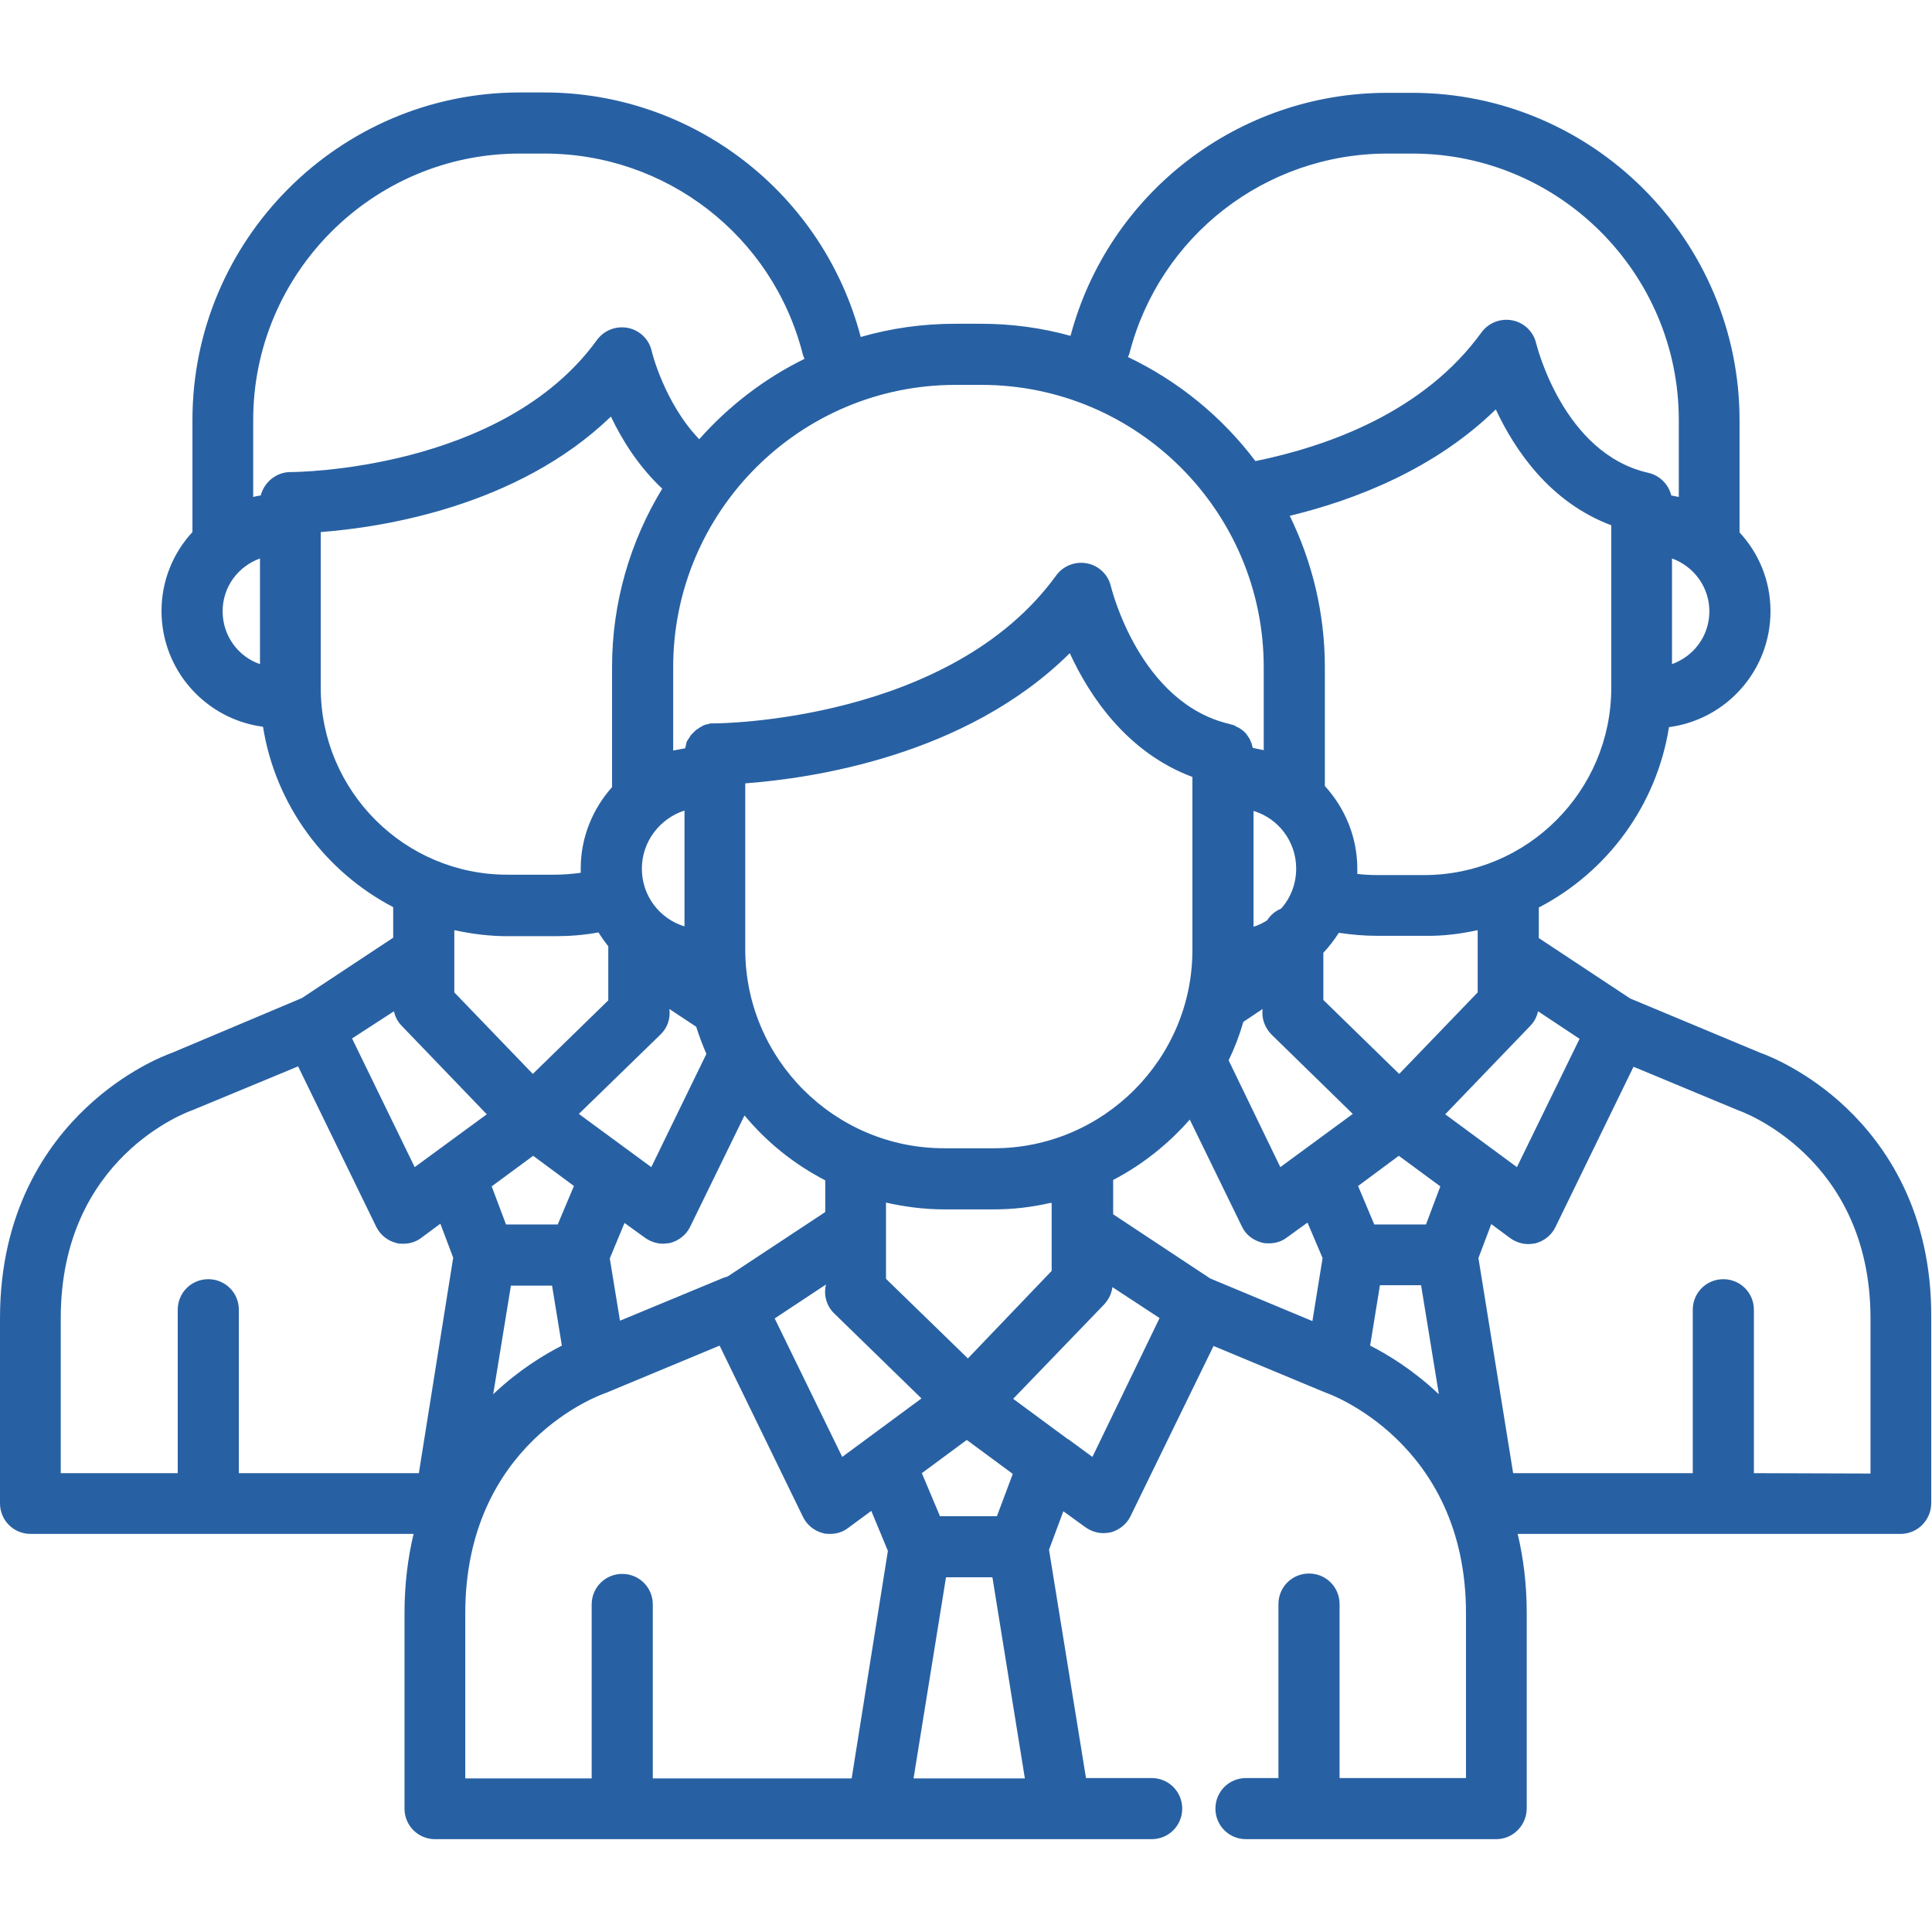 <?xml version="1.0" encoding="utf-8"?>
<!-- Generator: Adobe Illustrator 22.1.0, SVG Export Plug-In . SVG Version: 6.00 Build 0)  -->
<svg version="1.1" id="Layer_1" xmlns="http://www.w3.org/2000/svg" xmlns:xlink="http://www.w3.org/1999/xlink" x="0px" y="0px"
	 viewBox="0 0 512 512" style="enable-background:new 0 0 512 512;" xml:space="preserve">
<style type="text/css">
	.st0{fill:#2861A3;}
</style>
<g>
	<g>
		<path class="st0" d="M489.3,293.6c-10.3-9.8-20.8-13.9-22.8-14.6l-34.5-14.4l-24.2-16v-8.1c18.1-9.4,31.2-27,34.5-47.8
			c15.2-2,26.9-15,26.9-30.7c0-8.1-3.1-15.4-8.2-20.9v-29.7c0-47.8-38.9-86.8-86.8-86.8h-6.6c-39.4,0-73.8,26.5-83.9,64.4
			c-7.6-2.1-15.5-3.2-23.7-3.2h-6.9c-8.7,0-17,1.2-25,3.5c-10-38.1-44.4-64.8-83.9-64.8h-6.6C89.9,24.6,51,63.5,51,111.3v29.7
			c-5.1,5.5-8.2,12.9-8.2,20.9c0,15.7,11.7,28.7,26.9,30.7c3.3,20.8,16.5,38.4,34.5,47.8v8.1l-24.2,16L45.6,279
			c-2,0.7-12.5,4.8-22.8,14.6C12.4,303.4,0,321,0,349.3v49.1c0,4.5,3.6,8.1,8.1,8.1h101.5c-1.5,6.3-2.4,13.3-2.4,21v51.8
			c0,4.5,3.6,8.1,8.1,8.1h96.1h21.2H281h0h19.6h4.6c4.5,0,8.1-3.6,8.1-8.1c0-4.5-3.6-8.1-8.1-8.1h-4.6h-12.8l-9.8-60.5l3.8-10.2
			l5.8,4.2c1.4,1,3.1,1.6,4.8,1.6c0.6,0,1.3-0.1,1.9-0.2c2.3-0.6,4.3-2.2,5.3-4.3l22-45.1l29.3,12.2c0.2,0.1,0.4,0.1,0.5,0.2
			c0.4,0.1,37.1,13,37.1,58.4v43.7h-33.5v-46.1c0-4.5-3.6-8.1-8.1-8.1c-4.5,0-8.1,3.6-8.1,8.1v46.1h-8.6c-4.5,0-8.1,3.6-8.1,8.1
			c0,4.5,3.6,8.1,8.1,8.1h66.3c4.5,0,8.1-3.7,8.1-8.2v-51.7c0-7.8-0.9-14.7-2.4-21h101.5c4.5,0,8.1-3.7,8.1-8.2v-49
			C512,321,499.6,303.4,489.3,293.6z M427,182.3c0,27.3-22.2,49.6-49.6,49.6h-12.5c-1.7,0-3.5-0.1-5.2-0.3c0-0.5,0-0.9,0-1.4
			c0-8.4-3.3-16.1-8.6-21.9v-31.5c0-14.4-3.4-28-9.3-40.1c17.7-4.3,38.5-12.5,54.6-28.2c5,10.7,14.3,24.6,30.6,30.7L427,182.3
			L427,182.3z M391.6,246.5V263l-20.8,21.6L350.7,265c0-0.1,0-0.2,0-0.3v-12.2c0,0,0,0,0,0v0c1.5-1.6,2.9-3.4,4.1-5.3
			c3.3,0.5,6.7,0.8,10.1,0.8h12.5C382.3,248.1,387,247.5,391.6,246.5z M343.5,230.2c0,4.1-1.5,7.8-4,10.6c-1.5,0.6-2.8,1.7-3.7,3.1
			c-1.1,0.7-2.3,1.3-3.6,1.7v-30.7C338.8,216.9,343.5,223,343.5,230.2z M453,162c0,6.5-4.1,11.9-9.9,14v-28
			C448.9,150.1,453,155.6,453,162z M299.3,93.7c8-31.2,36.1-53,68.4-53h6.6c38.9,0,70.6,31.7,70.6,70.6v20.4c-0.7-0.1-1.3-0.3-2-0.4
			c-0.7-2.9-3-5.3-6.1-6c-22.6-5.1-29.6-34-29.7-34.3c-0.7-3.1-3.2-5.5-6.3-6.1c-3.1-0.6-6.3,0.6-8.2,3.2
			c-15.2,21-40.4,30.1-59.9,34.1c-8.8-11.7-20.4-21.2-33.8-27.6C299.1,94.3,299.2,94,299.3,93.7z M253.2,102h6.9v0
			c41.3,0,74.8,33.6,74.8,74.8v22c-0.9-0.2-1.9-0.4-2.9-0.6c0-0.1,0-0.2-0.1-0.3c0-0.1-0.1-0.3-0.1-0.4s-0.1-0.3-0.1-0.4
			c0-0.1-0.1-0.2-0.1-0.3c-0.1-0.1-0.1-0.3-0.2-0.4c0-0.1-0.1-0.2-0.1-0.3c-0.1-0.1-0.1-0.3-0.2-0.4c-0.1-0.1-0.1-0.2-0.2-0.3
			c-0.1-0.1-0.2-0.2-0.2-0.3c-0.1-0.1-0.1-0.2-0.2-0.3c-0.1-0.1-0.2-0.2-0.2-0.3c-0.1-0.1-0.2-0.2-0.3-0.3c-0.1-0.1-0.2-0.2-0.2-0.2
			c-0.1-0.1-0.2-0.2-0.3-0.3c-0.1-0.1-0.2-0.1-0.3-0.2c-0.1-0.1-0.2-0.2-0.4-0.3c-0.1-0.1-0.2-0.1-0.3-0.2c-0.1-0.1-0.2-0.2-0.4-0.2
			c-0.1-0.1-0.2-0.1-0.4-0.2c-0.1-0.1-0.2-0.1-0.3-0.2c-0.1-0.1-0.3-0.1-0.4-0.2c-0.1,0-0.2-0.1-0.3-0.1c-0.2-0.1-0.3-0.1-0.5-0.1
			c-0.1,0-0.1,0-0.2-0.1c-24.1-5.5-31.5-36.2-31.6-36.5c-0.7-3.1-3.2-5.5-6.3-6.1c-3.1-0.6-6.3,0.6-8.2,3.2
			c-28.1,38.8-89.5,39.2-90.4,39.2c0,0,0,0,0,0c-0.3,0-0.6,0-0.8,0c-0.1,0-0.1,0-0.2,0c-0.2,0-0.4,0.1-0.6,0.1c-0.1,0-0.1,0-0.2,0.1
			c-0.2,0-0.4,0.1-0.6,0.1c-0.1,0-0.2,0.1-0.3,0.1c-0.2,0.1-0.3,0.1-0.5,0.2c-0.1,0.1-0.2,0.1-0.3,0.2c-0.1,0.1-0.2,0.1-0.4,0.2
			c-0.1,0.1-0.2,0.1-0.3,0.2c-0.1,0.1-0.2,0.1-0.3,0.2c-0.1,0.1-0.2,0.2-0.3,0.2c-0.1,0.1-0.2,0.1-0.3,0.2c-0.1,0.1-0.2,0.2-0.3,0.3
			c-0.1,0.1-0.2,0.2-0.3,0.3c-0.1,0.1-0.2,0.2-0.3,0.3c-0.1,0.1-0.2,0.2-0.3,0.3c-0.1,0.1-0.2,0.2-0.2,0.3c-0.1,0.1-0.2,0.2-0.2,0.3
			c-0.1,0.1-0.1,0.2-0.2,0.3c-0.1,0.1-0.1,0.2-0.2,0.3c-0.1,0.1-0.1,0.2-0.2,0.3c-0.1,0.1-0.1,0.2-0.2,0.4c-0.1,0.1-0.1,0.2-0.1,0.4
			c0,0.1-0.1,0.3-0.1,0.4c0,0.1-0.1,0.2-0.1,0.4c0,0.1-0.1,0.3-0.1,0.4c0,0,0,0.1,0,0.1c-1.1,0.2-2.1,0.4-3.2,0.6v-22.1
			C178.4,135.6,211.9,102,253.2,102z M256.5,360l-21.7-21.1c0-0.2,0-0.3,0-0.5v-12.8c0,0,0,0,0,0v-6.9c4.9,1.1,10.1,1.8,15.4,1.8
			h13.2c5.1,0,10.1-0.6,14.9-1.7c0.1,0,0.3,0,0.4,0v18L256.5,360z M268.4,390.6l-4.2,11.2h-15.1l-4.8-11.4l11.9-8.8L268.4,390.6z
			 M147.8,324.5h-13.7l-3.8-10.1l11-8.1l10.8,8L147.8,324.5z M148.9,356.6c-4.7,2.4-11.3,6.4-17.9,12.6c-0.1,0.1-0.2,0.2-0.3,0.3
			l4.7-28.8h10.9L148.9,356.6z M141.2,284.6L120.4,263v-16.5c4.6,1,9.3,1.6,14.2,1.6h12.5c3.9,0,7.7-0.3,11.5-1
			c0.8,1.3,1.7,2.5,2.6,3.7v1.8c0,0,0,0,0,0v12.2c0,0.1,0,0.2,0,0.3L141.2,284.6z M175,274.2c1.9-1.8,2.7-4.3,2.4-6.8l7.1,4.7
			c0.8,2.5,1.7,4.9,2.7,7.2l-14.6,30l-19.2-14.1L175,274.2z M170.1,230.2c0-7.2,4.8-13.3,11.3-15.4v30.7
			C174.8,243.5,170.1,237.4,170.1,230.2z M165.5,324.1l5.4,3.9c1.4,1,3.1,1.6,4.8,1.6c0.6,0,1.3-0.1,1.9-0.2
			c2.3-0.6,4.3-2.2,5.3-4.3l14.4-29.5c5.9,7.1,13.1,12.9,21.4,17.2v8.4l-25.9,17.1c-0.4,0.1-0.7,0.2-1,0.3l-27.5,11.4l-2.7-16.5
			L165.5,324.1z M218.9,340.4c-0.7,2.7,0.1,5.7,2.2,7.7l23.1,22.5l-21,15.5l-17.9-36.7L218.9,340.4z M263.4,304.3h-13.2
			c-29,0-52.7-23.6-52.7-52.7v-44c17.3-1.3,58.4-7.1,86-34.5c5.2,11.3,15.1,26.3,32.5,32.8v45.7h0
			C316.1,280.6,292.4,304.3,263.4,304.3z M68.9,176c-5.8-2-9.9-7.5-9.9-14s4.1-11.9,9.9-14V176z M77.2,125.1
			C77.2,125.1,77.2,125.1,77.2,125.1c-0.1,0-0.1,0-0.1,0s-0.1,0-0.1,0c-3.8,0-7,2.7-7.9,6.2c-0.7,0.1-1.3,0.2-2,0.4v-20.4
			c0-38.9,31.7-70.6,70.6-70.6h6.6c32.3,0,60.4,21.8,68.4,53c0.1,0.5,0.3,0.9,0.5,1.4c-10.6,5.2-20.1,12.5-27.9,21.3
			c-9.3-9.7-12.6-23.3-12.6-23.4c-0.7-3.1-3.2-5.5-6.3-6.1c-3.1-0.6-6.3,0.6-8.2,3.2C133.1,124.8,78,125.1,77.2,125.1
			C77.2,125.1,77.2,125.1,77.2,125.1z M85,182.3V141c15.9-1.2,52-6.6,76.9-30.6c2.9,6.1,7.3,13.2,13.6,19.1
			c-8.4,13.8-13.3,30-13.3,47.3v31.8c-5.1,5.7-8.3,13.3-8.3,21.5c0,0.4,0,0.8,0,1.2c-2.3,0.3-4.5,0.5-6.8,0.5h-12.5
			C107.3,231.9,85,209.7,85,182.3z M104.4,268c0.3,1.4,1,2.8,2.1,3.9l22.5,23.4l-19.1,14l-16.6-34.1L104.4,268z M111,390.4H63.3
			v-43.3c0-4.5-3.6-8.1-8.1-8.1s-8.1,3.6-8.1,8.1v43.3h-31v-41.1c0-42.5,33.5-54.6,34.9-55.1c0.2-0.1,0.4-0.1,0.5-0.2L79,282.6
			l20.7,42.5c1.1,2.2,3,3.7,5.3,4.3c0.6,0.2,1.3,0.2,1.9,0.2c1.7,0,3.4-0.5,4.8-1.6l5-3.7l3.4,9L111,390.4z M225.7,471.3h-14.4
			h-38.3v0v-46.1c0-4.5-3.6-8.1-8.1-8.1c-4.5,0-8.1,3.6-8.1,8.1v46.1h-33.5v-43.7c0-45.1,35.6-57.9,37.1-58.4
			c0.2-0.1,0.4-0.1,0.5-0.2l29.8-12.4l22.1,45.4c1.1,2.2,3,3.7,5.3,4.3c0.6,0.2,1.3,0.2,1.9,0.2c1.7,0,3.4-0.5,4.8-1.6l6.1-4.5
			l4.4,10.6L225.7,471.3z M242.1,471.3l8.6-53.3h12.3l8.6,53.3H242.1z M289.5,386.1l-6.4-4.7c0,0,0,0-0.1,0l-14.5-10.7l24.1-25
			c1.2-1.3,2-2.9,2.2-4.6l12.5,8.2L289.5,386.1z M347.8,350.1l-27.1-11.3L295,321.8c0,0,0,0,0,0v-9.1c7.7-4,14.6-9.5,20.3-16
			l13.8,28.3c1,2.2,3,3.7,5.3,4.3c0.6,0.2,1.3,0.2,1.9,0.2c1.7,0,3.4-0.5,4.8-1.6l5.4-3.9l4,9.4L347.8,350.1z M339.3,309.3
			L325.6,281c1.6-3.3,2.9-6.7,3.9-10.2l5.1-3.4c-0.3,2.4,0.5,4.9,2.4,6.8l21.5,21L339.3,309.3z M381,369.2
			c-6.6-6.2-13.2-10.2-17.9-12.6l2.6-16h10.9l4.7,28.8C381.2,369.4,381.1,369.3,381,369.2z M377.9,324.5h-13.7l-4.3-10.2l10.8-8
			l11,8.1L377.9,324.5z M383,295.3l22.5-23.4c1.1-1.1,1.8-2.5,2.1-3.9l11,7.3L402,309.3L383,295.3z M464.8,390.4v-43.3
			c0-4.5-3.6-8.1-8.1-8.1c-4.5,0-8.1,3.6-8.1,8.1v43.3H401l-9.2-57l3.4-9l5,3.7c1.4,1,3.1,1.6,4.8,1.6c0.6,0,1.3-0.1,1.9-0.2
			c2.3-0.6,4.3-2.2,5.3-4.3l20.7-42.5l27.4,11.4c0.2,0.1,0.4,0.1,0.5,0.2c0.3,0.1,34.9,12.2,34.9,55.1v41.1L464.8,390.4L464.8,390.4
			z"/>
	</g>
</g>
</svg>
